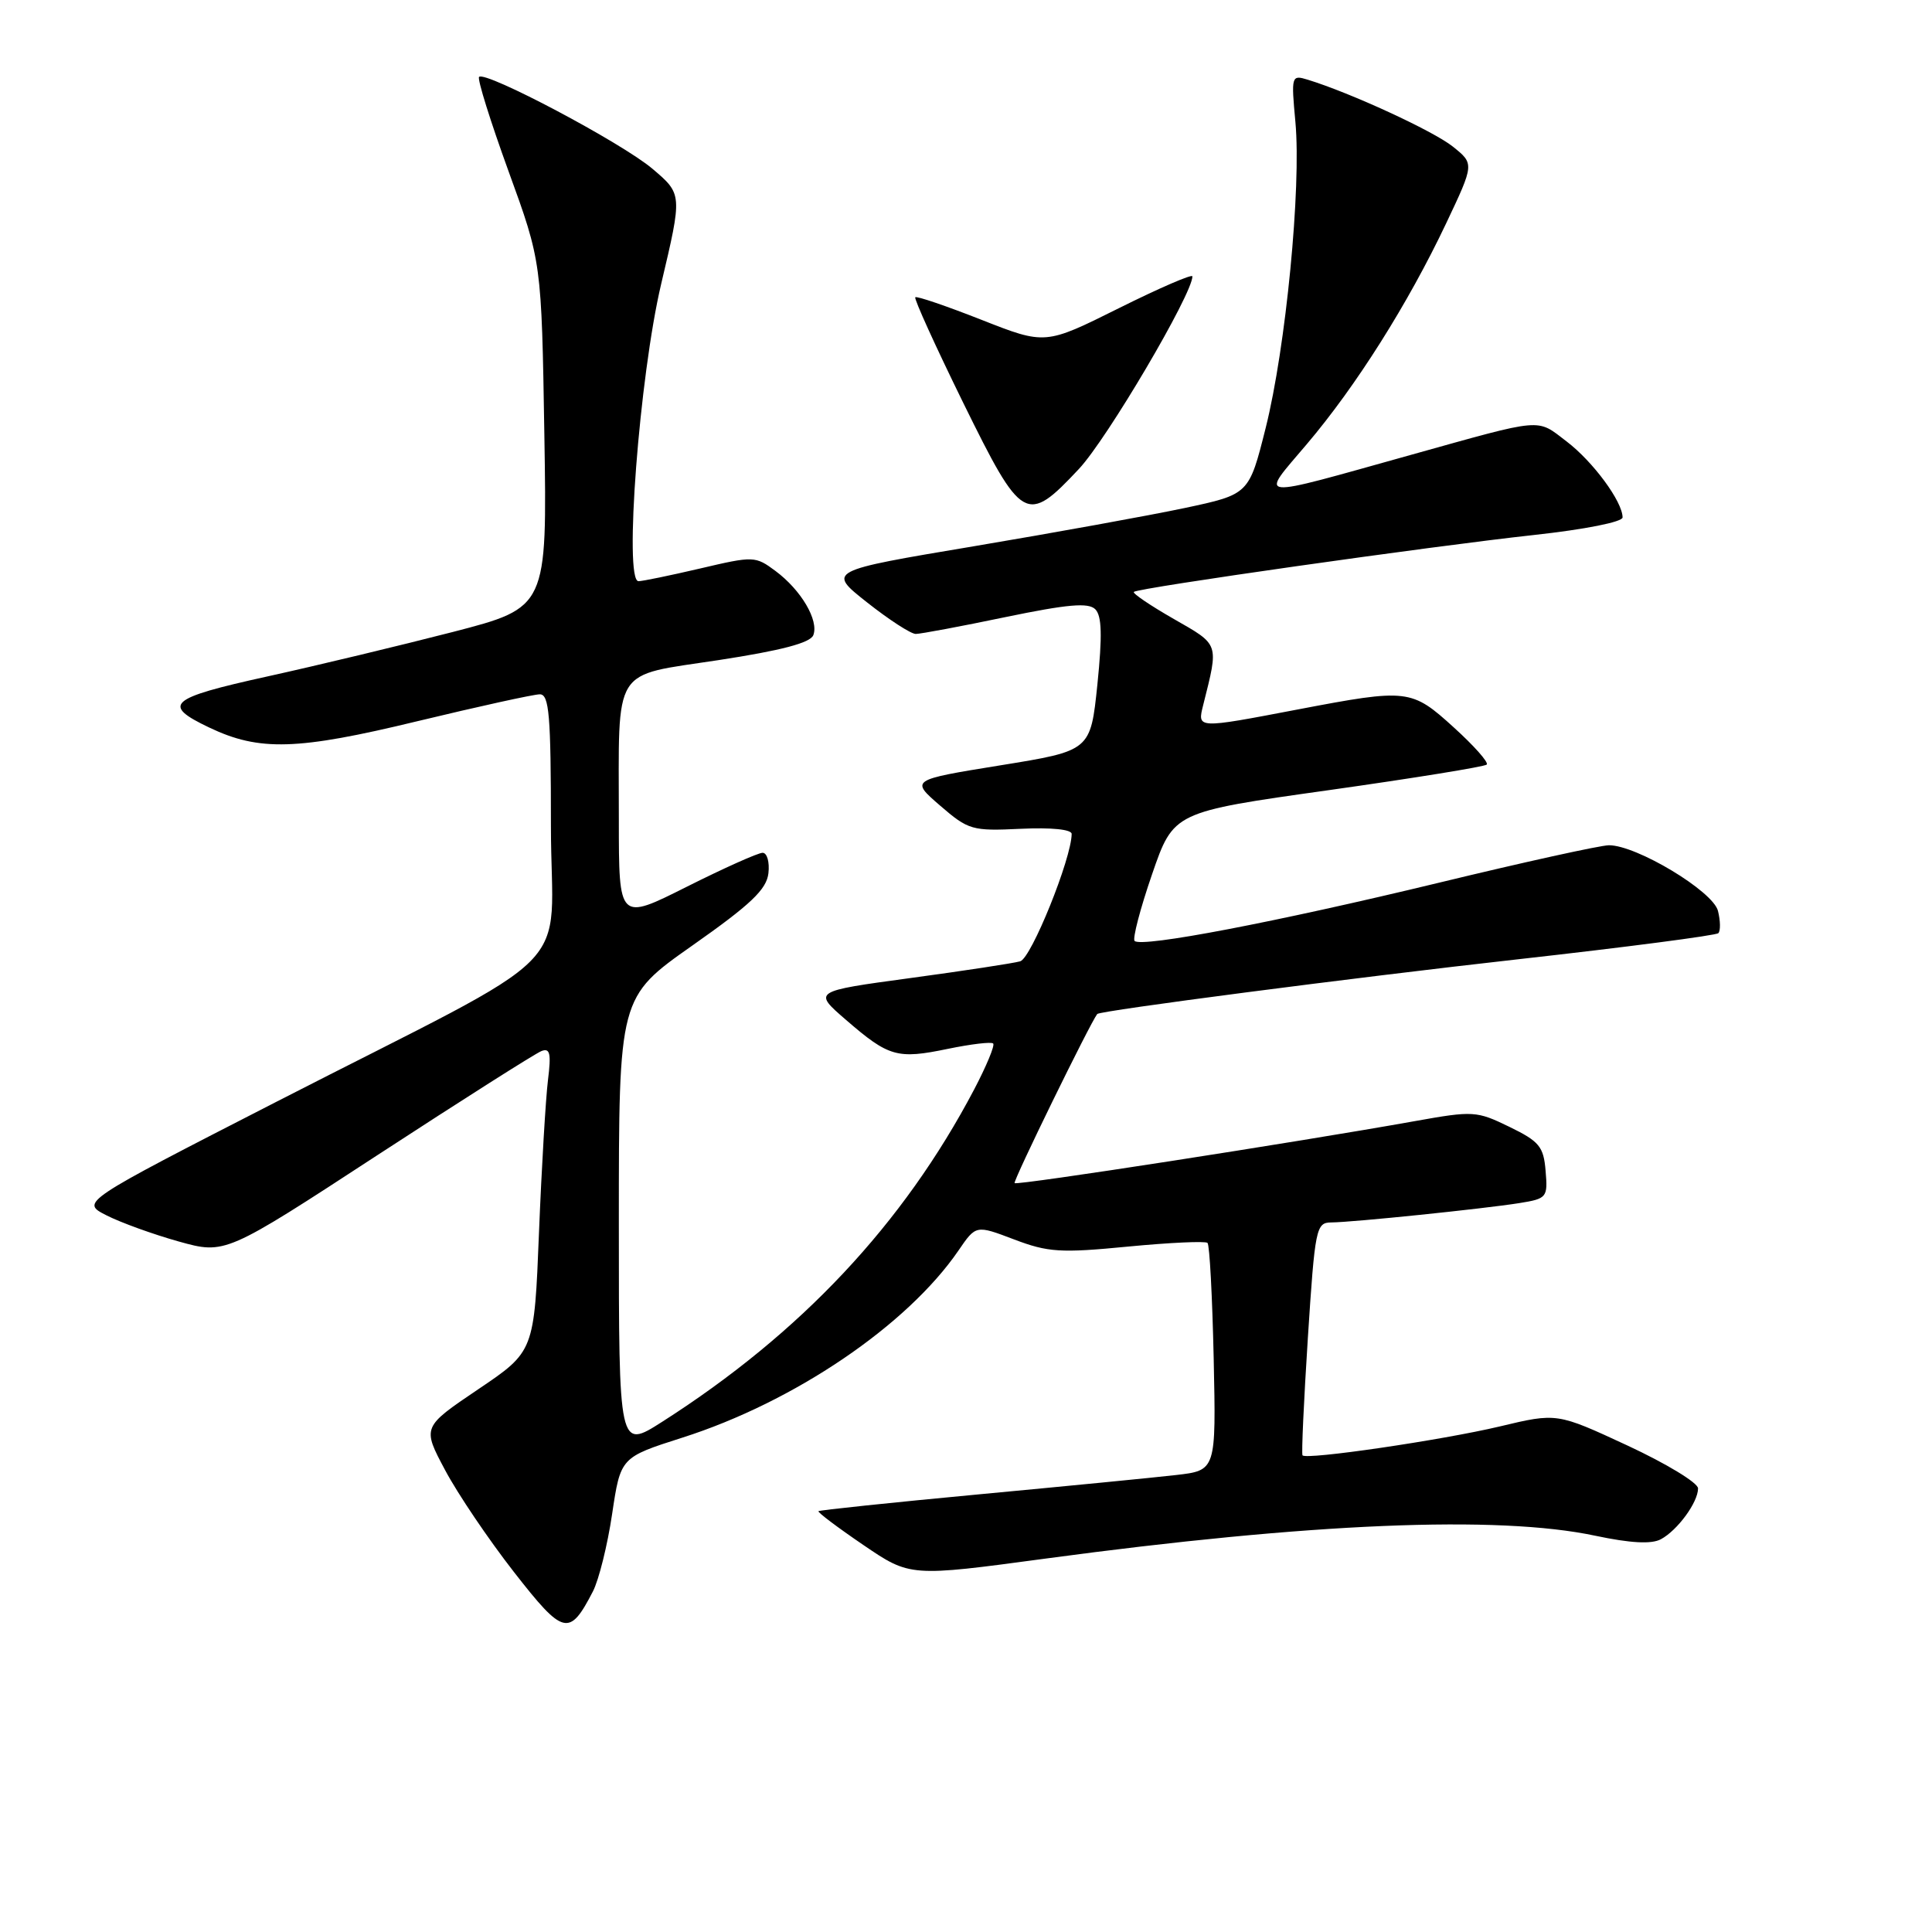<?xml version="1.0" encoding="UTF-8" standalone="no"?>
<!DOCTYPE svg PUBLIC "-//W3C//DTD SVG 1.1//EN" "http://www.w3.org/Graphics/SVG/1.1/DTD/svg11.dtd" >
<svg xmlns="http://www.w3.org/2000/svg" xmlns:xlink="http://www.w3.org/1999/xlink" version="1.1" viewBox="0 0 256 256">
 <g >
 <path fill="currentColor"
d=" M 78.56 210.88 C 79.35 209.35 80.50 204.73 81.11 200.61 C 82.23 193.11 82.23 193.11 90.40 190.50 C 105.22 185.78 120.20 175.63 127.01 165.69 C 129.32 162.31 129.32 162.31 134.37 164.23 C 138.87 165.94 140.52 166.05 149.46 165.18 C 154.98 164.65 159.72 164.43 160.00 164.69 C 160.28 164.95 160.64 171.84 160.82 180.00 C 161.14 194.84 161.14 194.84 155.82 195.45 C 152.89 195.79 141.09 196.94 129.59 198.02 C 118.10 199.10 108.58 200.10 108.45 200.24 C 108.31 200.38 110.99 202.40 114.40 204.72 C 120.60 208.94 120.60 208.94 138.55 206.52 C 173.63 201.79 198.46 200.75 211.37 203.49 C 216.05 204.48 218.82 204.63 220.07 203.96 C 222.28 202.78 225.00 199.06 225.00 197.22 C 225.00 196.48 220.79 193.93 215.65 191.54 C 206.30 187.20 206.30 187.20 198.73 189.01 C 191.06 190.83 173.08 193.47 172.59 192.84 C 172.44 192.65 172.76 185.64 173.30 177.25 C 174.24 162.73 174.39 162.00 176.39 161.98 C 179.25 161.96 196.59 160.17 201.30 159.42 C 204.98 158.83 205.10 158.68 204.80 155.15 C 204.54 151.93 203.97 151.24 200.00 149.31 C 195.66 147.20 195.21 147.17 187.50 148.55 C 171.68 151.38 134.77 157.10 134.44 156.77 C 134.19 156.53 144.43 135.59 145.39 134.36 C 145.74 133.92 179.14 129.57 201.32 127.09 C 215.52 125.50 227.38 123.95 227.69 123.65 C 227.99 123.34 227.97 122.01 227.64 120.70 C 226.99 118.09 216.86 112.00 213.20 112.00 C 212.08 112.00 201.91 114.24 190.60 116.98 C 169.03 122.19 151.26 125.59 150.34 124.68 C 150.05 124.38 151.08 120.41 152.65 115.86 C 155.50 107.59 155.50 107.59 176.00 104.71 C 187.28 103.12 196.72 101.59 197.00 101.31 C 197.28 101.03 195.32 98.82 192.65 96.40 C 187.02 91.28 186.55 91.23 172.00 94.00 C 158.48 96.58 158.64 96.58 159.44 93.38 C 161.50 85.16 161.62 85.50 155.54 82.02 C 152.43 80.24 150.04 78.62 150.24 78.43 C 150.77 77.90 189.59 72.38 203.25 70.89 C 210.02 70.15 215.00 69.16 215.00 68.56 C 214.99 66.46 211.09 61.17 207.59 58.50 C 203.54 55.41 204.71 55.32 187.00 60.26 C 165.83 66.17 166.87 66.28 173.16 58.85 C 179.69 51.16 186.58 40.23 191.62 29.60 C 195.36 21.70 195.36 21.70 192.49 19.41 C 189.89 17.34 178.95 12.30 173.28 10.56 C 171.12 9.90 171.08 10.03 171.65 16.19 C 172.44 24.84 170.38 46.05 167.71 56.70 C 165.50 65.50 165.50 65.50 157.00 67.31 C 152.32 68.30 139.75 70.58 129.05 72.38 C 109.60 75.64 109.60 75.64 114.89 79.82 C 117.80 82.12 120.70 84.00 121.34 84.00 C 121.98 84.00 127.33 83.00 133.22 81.77 C 141.48 80.06 144.22 79.82 145.13 80.73 C 146.00 81.60 146.07 84.22 145.41 90.70 C 144.50 99.48 144.50 99.48 132.56 101.41 C 120.63 103.34 120.63 103.34 124.56 106.74 C 128.32 109.99 128.81 110.13 135.25 109.82 C 139.29 109.63 142.00 109.90 142.00 110.50 C 141.99 113.73 136.65 126.97 135.18 127.38 C 134.26 127.64 127.70 128.64 120.61 129.60 C 107.71 131.35 107.71 131.35 112.11 135.15 C 117.77 140.05 118.90 140.37 125.59 138.98 C 128.65 138.35 131.36 138.02 131.60 138.27 C 131.85 138.51 130.71 141.25 129.08 144.36 C 119.69 162.20 106.12 176.66 87.75 188.39 C 82.00 192.06 82.00 192.06 82.00 162.10 C 82.00 132.14 82.00 132.14 91.75 125.28 C 99.49 119.84 101.57 117.86 101.82 115.71 C 101.99 114.22 101.64 113.00 101.05 113.00 C 100.45 113.00 95.92 115.03 90.98 117.51 C 82.00 122.02 82.00 122.02 82.00 108.64 C 82.00 87.98 80.96 89.65 95.20 87.47 C 103.56 86.19 107.38 85.18 107.77 84.16 C 108.52 82.20 106.15 78.18 102.76 75.66 C 100.08 73.67 99.87 73.66 92.76 75.33 C 88.77 76.26 85.10 77.02 84.60 77.01 C 82.65 76.98 84.72 49.87 87.61 37.62 C 90.42 25.73 90.42 25.73 86.46 22.37 C 82.43 18.94 64.32 9.35 63.48 10.19 C 63.22 10.45 64.98 16.07 67.38 22.68 C 71.76 34.71 71.76 34.71 72.13 57.60 C 72.50 80.50 72.50 80.50 60.00 83.74 C 53.12 85.51 42.03 88.18 35.35 89.65 C 22.34 92.52 21.38 93.38 27.72 96.40 C 34.36 99.57 39.38 99.42 55.28 95.57 C 63.41 93.61 70.72 92.00 71.53 92.00 C 72.77 92.00 73.00 94.76 73.00 109.43 C 73.00 129.71 77.79 124.90 36.59 146.01 C 10.68 159.29 10.68 159.29 14.09 161.03 C 15.97 161.99 20.28 163.55 23.67 164.50 C 29.85 166.22 29.85 166.22 50.09 153.01 C 61.23 145.75 70.97 139.56 71.75 139.27 C 72.88 138.83 73.05 139.59 72.61 143.11 C 72.31 145.53 71.77 154.61 71.42 163.29 C 70.79 179.08 70.79 179.08 63.36 184.09 C 55.94 189.10 55.94 189.10 58.98 194.80 C 60.65 197.94 64.75 204.01 68.10 208.30 C 74.67 216.72 75.44 216.91 78.56 210.88 Z  M 142.96 62.14 C 146.69 58.17 158.00 38.97 158.00 36.62 C 158.00 36.27 153.61 38.17 148.25 40.84 C 138.50 45.70 138.50 45.70 130.06 42.38 C 125.41 40.55 121.46 39.20 121.28 39.39 C 121.09 39.58 123.95 45.87 127.63 53.37 C 135.43 69.23 136.00 69.56 142.96 62.14 Z "/>
</g>
</svg>